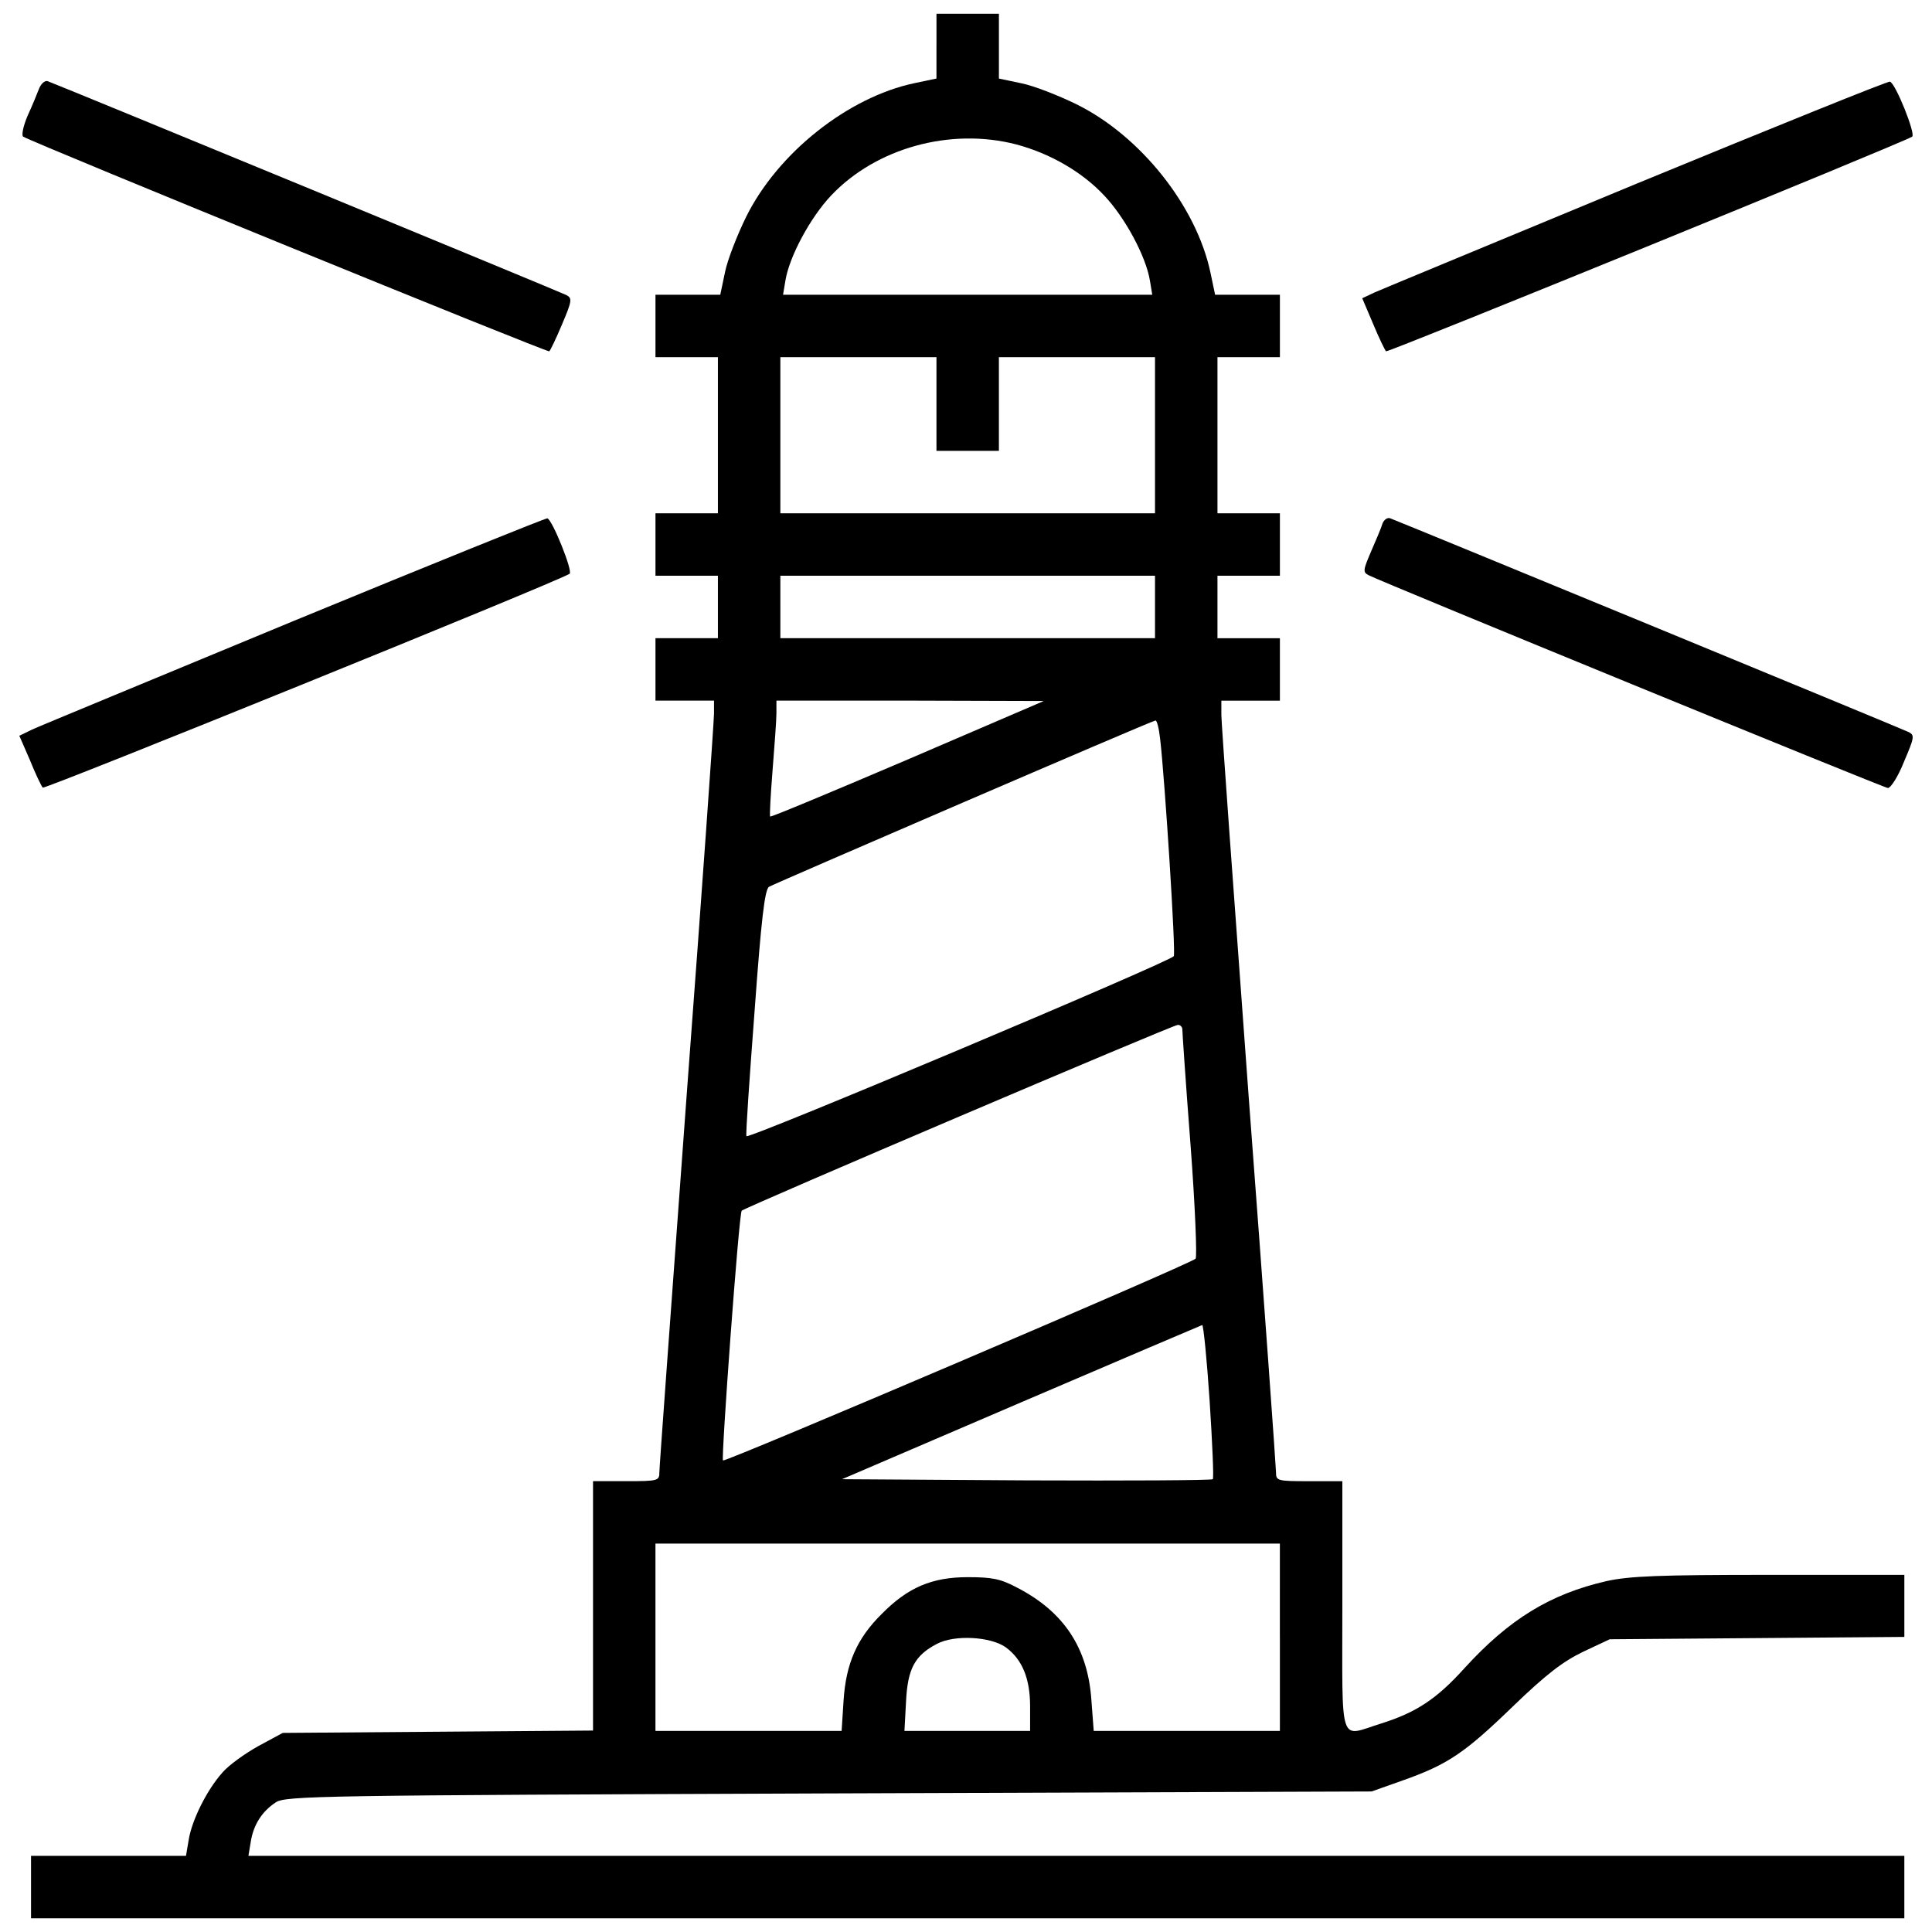 <?xml version="1.0" encoding="utf-8"?>
<!-- Svg Vector Icons : http://www.onlinewebfonts.com/icon -->
<!DOCTYPE svg PUBLIC "-//W3C//DTD SVG 1.1//EN" "http://www.w3.org/Graphics/SVG/1.1/DTD/svg11.dtd">
<svg version="1.1" xmlns="http://www.w3.org/2000/svg" xmlns:xlink="http://www.w3.org/1999/xlink" x="0px" y="0px" viewBox="0 0 1000 1000" enable-background="new 0 0 1000 1000" xml:space="preserve">
<g><g transform="translate(0,511) scale(0.1,-0.1)"><path d="M4847.1,4871.2v-167.7l-115.1-24.2c-343.4-72.7-707-361.6-870.6-692.9c-46.5-94.9-97-224.2-109.1-286.8l-24.2-115.1h-167.7h-167.7v-161.6v-161.6h161.6h161.6v-404v-404h-161.6h-161.6v-161.6V2130h161.6h161.6v-161.6v-161.6h-161.6h-161.6v-161.6v-161.6h151.5h151.5V1417c0-38.4-62.6-925.2-141.4-1973.6C3477.5-1605,3412.9-2483.7,3412.9-2510c0-44.4-6.1-46.5-171.7-46.5h-171.7v-646.4v-644.4l-802-6.1l-804-6.1l-127.3-68.7c-68.7-38.4-153.5-99-185.8-137.4c-80.8-90.9-157.6-246.4-173.7-347.5l-14.1-82.8h-400h-402v-161.6v-161.6h4848.1h4848.1v161.6v161.6H5572.3H1285.8l12.1,72.7c14.1,88.9,58.6,157.6,129.3,204c50.5,34.3,224.2,36.4,2864.4,46.5l2807.9,10.1l159.6,56.6c234.3,82.8,321.2,141.4,571.7,383.8c171.7,165.6,258.6,232.3,363.6,282.8l137.3,64.6l763.6,6.1l761.6,6.1v161.6v159.6h-698.9c-569.6,0-723.2-6.1-842.4-32.3c-290.9-66.7-503-195.9-735.3-450.5c-145.4-161.6-252.5-230.3-432.3-286.8c-220.2-68.7-200-131.3-200,608v646.4h-171.7c-165.7,0-171.7,2-171.7,46.5c0,24.2-62.6,898.9-141.4,1943.3c-76.8,1044.4-141.4,1933.2-141.4,1975.6v74.7h151.5h151.5v161.6v161.6h-161.6h-161.6v161.6V2130h161.6h161.6v161.6v161.6h-161.6h-161.6v404v404h161.6h161.6v161.6v161.6h-167.7h-167.7l-24.2,115.1c-72.7,343.4-361.6,707-692.9,870.6c-94.9,46.5-224.2,97-286.8,109.1l-115.1,24.2v167.7v167.7h-161.6h-161.6V4871.2z M5261.2,4362.2c173.7-46.5,339.4-141.4,454.5-264.6c107.1-113.1,216.2-315.1,236.3-440.4l12.1-72.7h-955.5h-955.5l12.1,72.7c20.2,125.2,129.3,327.2,236.3,440.4C4534,4344,4919.8,4451.1,5261.2,4362.2z M4847.1,3018.9v-242.4h161.6h161.6v242.4v242.4h404h404v-404v-404h-969.6h-969.6v404v404h404h404V3018.9z M5978.3,1968.4v-161.6h-969.6h-969.6v161.6V2130h969.6h969.6V1968.4z M4697.6,1178.6c-387.9-165.6-707-299-711.1-294.9c-4,2,2,109.1,12.1,236.3c10.1,127.3,20.2,262.6,20.2,299v64.6h692.9l690.9-2L4697.6,1178.6z M6004.6,1287.7c24.2-204,82.8-1117.1,70.7-1127.2c-36.4-36.4-2207.9-951.4-2211.9-931.2c-4,12.1,16.2,303,42.4,648.4c34.3,472.7,52.5,628.2,74.7,642.4c32.3,18.2,1979.6,858.5,1999.8,860.5C5988.4,1382.6,5998.5,1340.2,6004.6,1287.7z M6119.7-217.2c0-14.2,18.2-284.8,42.4-597.9c24.2-319.2,34.3-581.8,26.3-589.9c-28.3-28.3-2434.2-1054.5-2446.3-1044.4c-10.1,12.1,82.8,1282.7,97,1292.8c18.2,18.2,2232.1,961.5,2256.4,961.5C6107.6-193,6119.7-205.1,6119.7-217.2z M6261.1-2142.3c14.1-218.2,22.2-400,16.2-404c-6.1-6.1-438.3-8.1-963.6-6.1l-955.5,6.1l927.2,397.9c509.1,218.2,931.2,397.9,937.3,400C6228.8-1748.4,6247-1926.2,6261.1-2142.3z M6624.7-3364.5v-484.8h-482.8h-480.8l-12.1,159.6c-18.2,268.7-141.4,456.5-383.8,581.8c-86.9,46.5-131.3,54.5-256.5,54.5c-183.8,0-309.1-52.5-444.4-189.9c-129.3-127.3-185.8-258.6-198-448.4l-10.1-157.6h-480.8h-482.8v484.8v484.8h1616h1616V-3364.5z M5206.6-3417c84.8-62.6,125.2-161.6,125.2-305v-127.3h-325.2h-325.2l8.1,149.5c8.1,171.7,44.4,240.4,159.6,301C4940-3350.3,5127.9-3360.4,5206.6-3417z"/><path d="M203,4653.1c-10.1-26.3-36.4-90.9-60.6-143.4c-22.2-52.5-32.3-101-22.2-107.1c56.6-34.3,2714.9-1119.1,2723-1111c6.1,6.1,36.4,68.7,66.7,141.4c50.5,119.2,52.5,133.3,22.2,149.5c-26.3,14.1-2583.6,1068.6-2684.6,1107C233.3,4695.5,213.1,4677.3,203,4653.1z"/><path d="M8473,4160.2c-711.1-294.9-1321.1-547.4-1357.5-563.6l-64.6-30.3l56.6-133.3c30.3-72.7,60.6-135.3,66.7-141.4c8.1-8.1,2668.5,1076.7,2723,1111c20.2,12.1-86.9,278.8-115.1,284.8C9774,4691.4,9184.1,4453.1,8473,4160.2z"/><path d="M1524.1,1897.7C813.1,1602.8,201,1350.3,166.7,1334.1l-66.7-32.3l54.5-125.2c28.3-70.7,58.6-133.3,66.7-143.4c10.1-10.1,2652.3,1060.5,2727.1,1107c18.2,12.1-88.9,278.8-115.1,286.9C2825,2429,2235.2,2190.6,1524.1,1897.7z"/><path d="M7156,2400.7c-6.1-22.2-34.3-86.9-58.6-143.4c-42.4-99-44.4-109.1-12.1-125.2c70.7-36.4,2662.4-1098.9,2686.6-1100.9c14.1,0,52.5,58.6,82.8,135.3c52.5,123.2,56.6,137.4,26.3,153.5c-26.3,14.1-2585.6,1068.6-2684.6,1107C7182.2,2433,7164.1,2420.9,7156,2400.7z"/></g></g>
</svg>